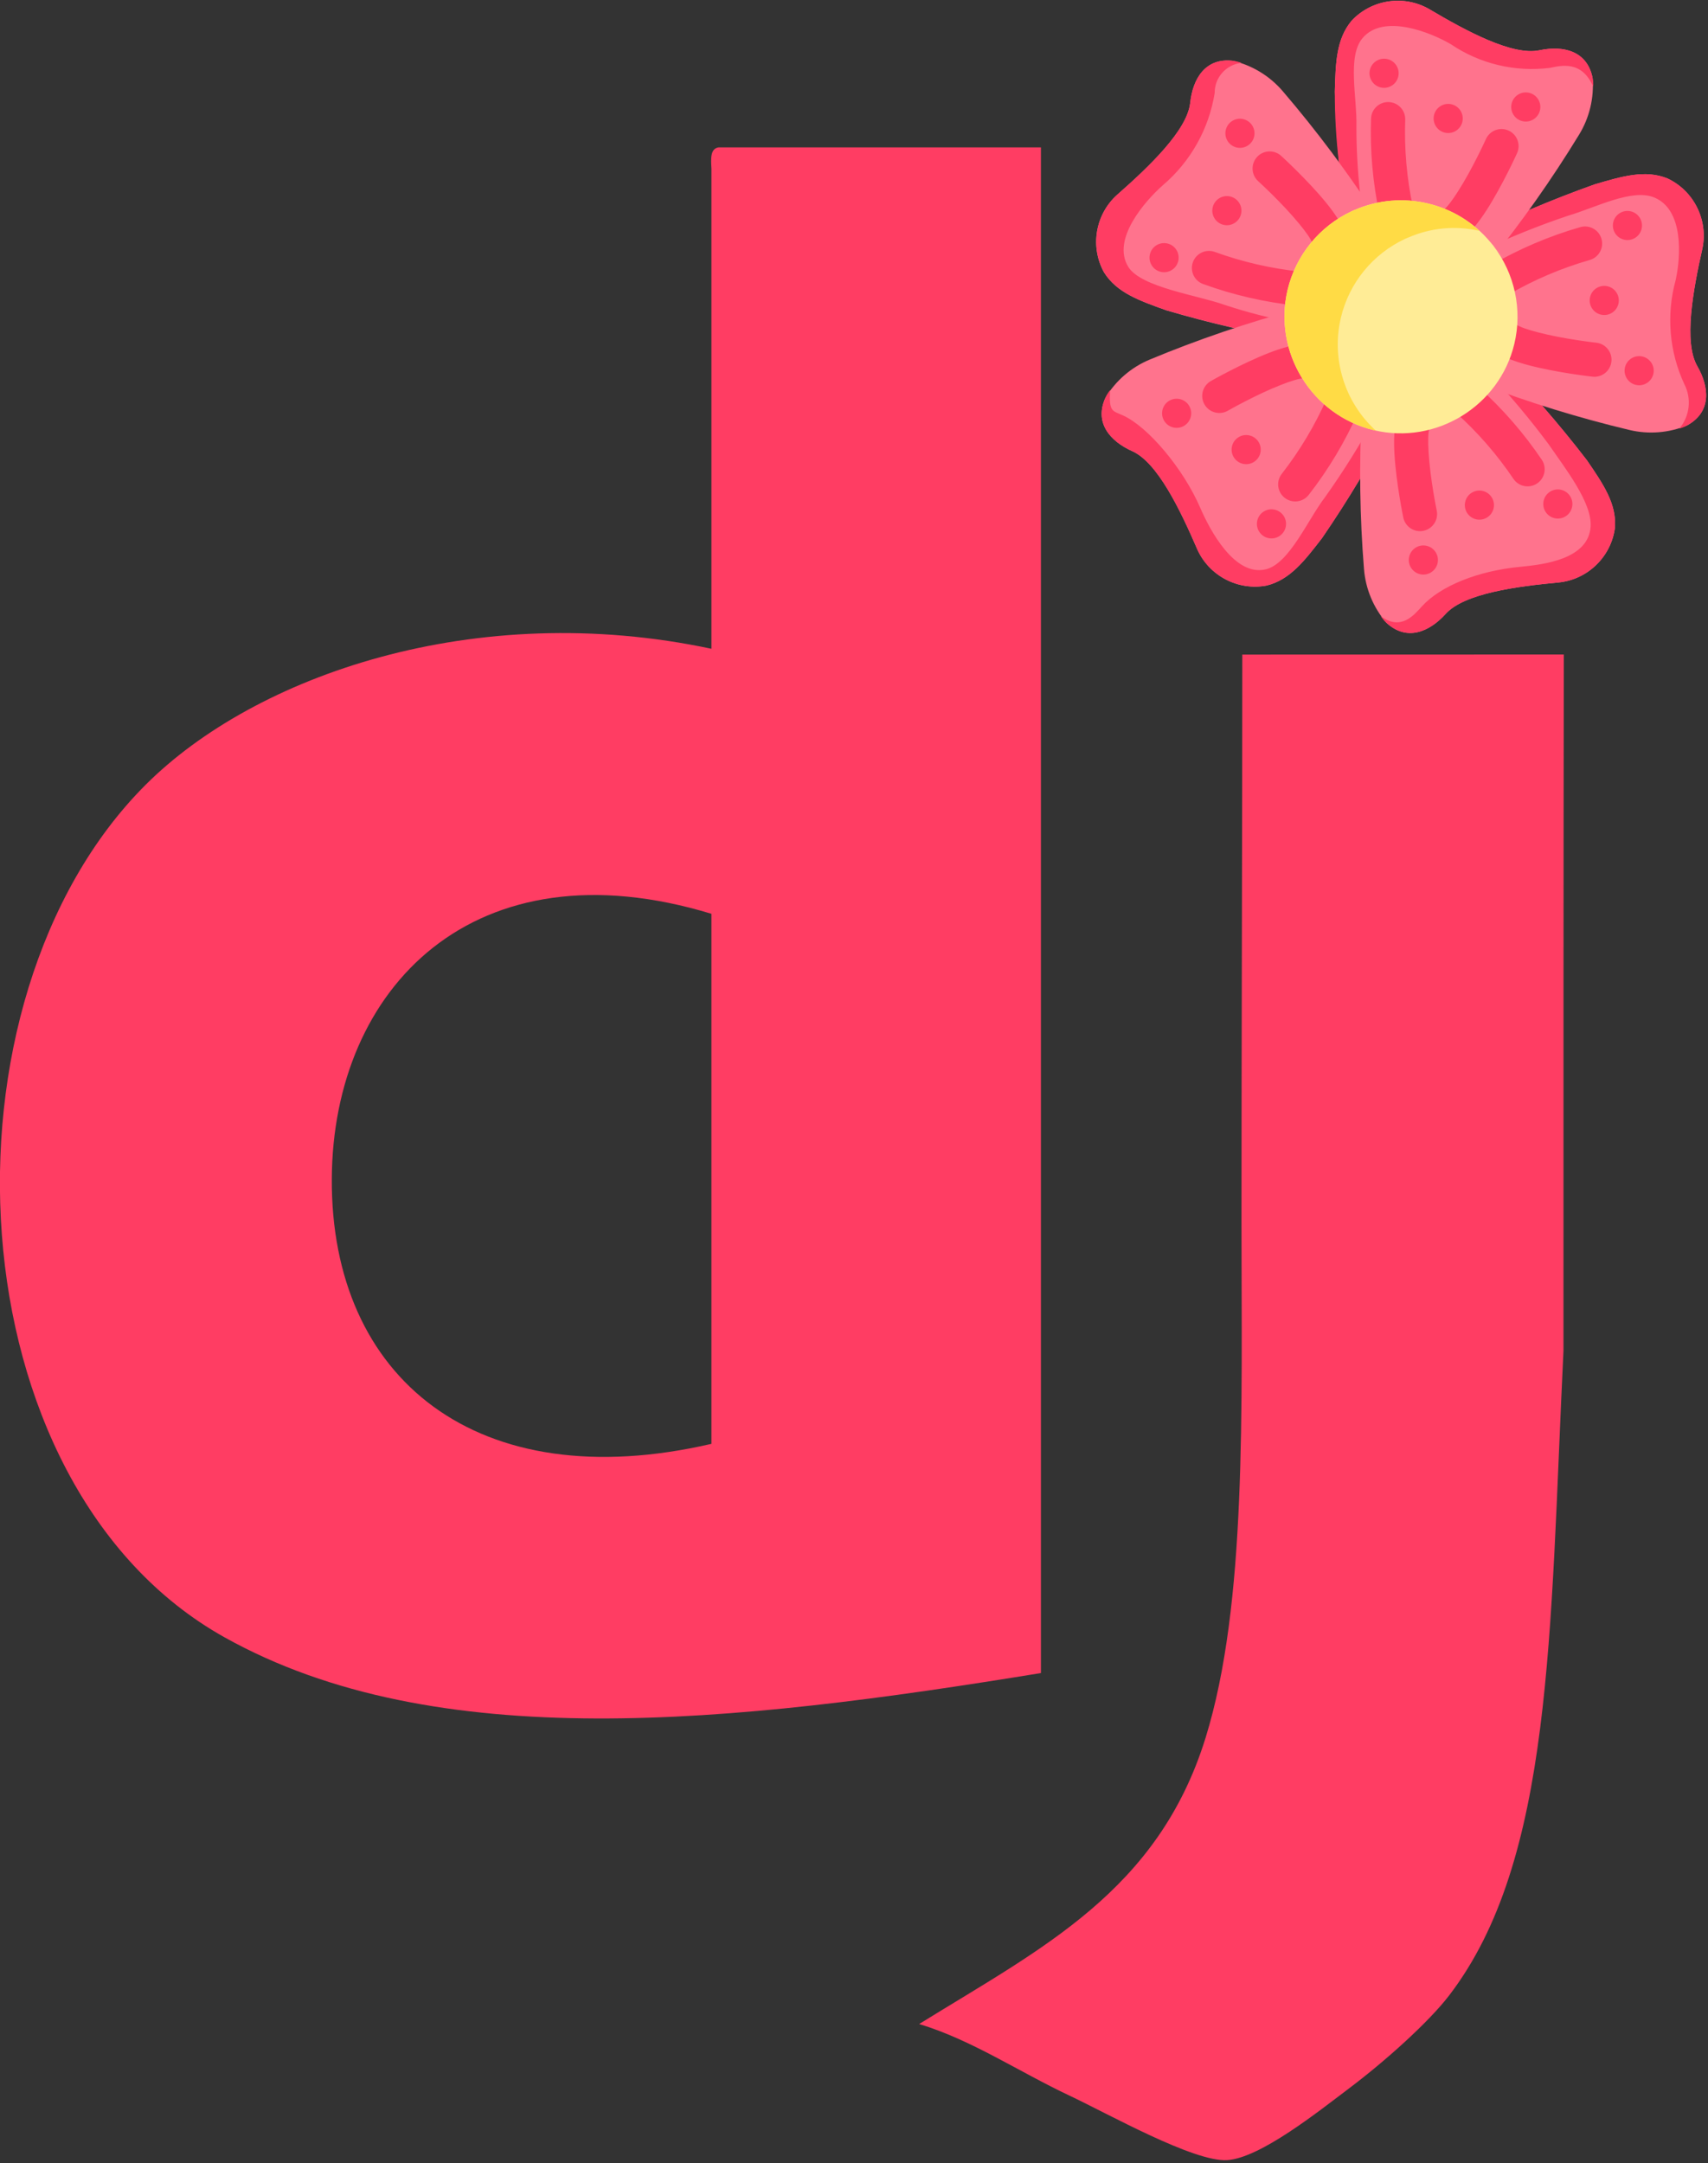 <?xml version="1.0" encoding="UTF-8" standalone="no"?>
<!DOCTYPE svg PUBLIC "-//W3C//DTD SVG 1.1//EN" "http://www.w3.org/Graphics/SVG/1.1/DTD/svg11.dtd">
<svg width="100%" height="100%" viewBox="0 0 364 461" version="1.1" xmlns="http://www.w3.org/2000/svg" xmlns:xlink="http://www.w3.org/1999/xlink" xml:space="preserve" xmlns:serif="http://www.serif.com/" style="fill-rule:evenodd;clip-rule:evenodd;stroke-linejoin:round;stroke-miterlimit:2;">
    <rect x="0" y="0" width="364" height="461" fill="#333333" stroke="none"/>
    <g transform="matrix(1,0,0,1,-3677.94,-4022.07)">
        <g transform="matrix(1,0,0,1,3269.32,3661.67)">
            <g transform="matrix(2.183,0,0,2.183,-236.056,-672.894)">
                <g>
                    <g transform="matrix(0.64,0,0,0.64,206.693,334.646)">
                        <path d="M377.015,316.542C376.959,352.746 376.967,378.762 376.964,422.747C374.875,465.972 375.361,500.394 359.534,521.077C356.412,525.155 349.783,531.105 344.237,535.281C339.579,538.788 330.702,545.898 325.662,546.208C320.582,546.52 307.531,539.156 301.624,536.374C293.868,532.72 286.698,527.87 278.681,525.448C297.383,513.859 315.136,505.17 322.384,481.744C328.687,461.37 327.848,431.847 327.848,403.076C327.848,374.666 327.974,341.637 327.974,316.553L377.015,316.542Z" style="fill:rgb(255,61,99);"/>
                    </g>
                    <g transform="matrix(0.64,0,0,0.64,206.693,334.646)">
                        <path d="M248.088,239.185L297.255,239.185L297.255,471.91C250.126,479.615 204.989,484.502 172.698,466.446C131.121,443.2 127.778,369.329 160.678,336.427C177.359,319.748 210.941,308.004 246.996,315.668L246.996,242.463C246.901,240.912 246.814,239.368 248.088,239.185ZM189.087,396.521C188.927,427.029 211.297,445.216 246.995,436.947L246.995,356.095C210.845,345.086 189.238,367.358 189.087,396.521Z" style="fill:rgb(255,61,99);"/>
                    </g>
                </g>
                <g transform="matrix(0.332,0.079,-0.079,0.332,445.308,312.162)">
                    <g>
                        <g transform="matrix(4.167,-3.33067e-16,3.33067e-16,4.167,-7.388,456.593)">
                            <path d="M12.515,10.805C15.422,12.921 18.186,15.226 20.79,17.705C20.78,17.705 19.53,18.347 19.53,18.347C17.863,19.432 17.983,19.872 17.343,21.847C16.703,23.822 16.343,24.112 17.058,25.96L17.7,27.22C14.542,27.437 11.374,27.461 8.213,27.292C6.261,27.074 4.638,26.91 3.458,25.747C2.105,24.26 1.956,22.017 3.1,20.364C4.807,17.949 6.758,14.941 6.523,13.064C6.307,11.387 6.823,9.789 8.71,9.569C10.077,9.567 11.41,10 12.515,10.805Z" style="fill:rgb(255,115,141);fill-rule:nonzero;"/>
                        </g>
                        <g transform="matrix(4.167,-1.11022e-16,1.11022e-16,4.167,-7.388,456.593)">
                            <path d="M10.265,24.952C9.622,24.878 9.16,24.295 9.235,23.652C9.309,23.009 9.892,22.547 10.535,22.622C12.542,22.854 14.569,22.838 16.573,22.576C17.215,22.492 17.804,22.945 17.888,23.587C17.972,24.229 17.519,24.818 16.877,24.902C14.684,25.19 12.463,25.206 10.265,24.952ZM12.304,17.206C11.738,16.893 11.532,16.178 11.845,15.611C12.158,15.045 12.873,14.839 13.44,15.152C13.44,15.152 15.56,16.326 17.164,17.549C17.954,18.151 18.617,18.782 18.95,19.304C19.298,19.85 19.138,20.576 18.592,20.924C18.046,21.272 17.32,21.112 16.972,20.566C16.748,20.214 16.273,19.82 15.741,19.414C14.262,18.286 12.304,17.206 12.304,17.206ZM7.238,22.811C7.79,22.811 8.238,23.259 8.238,23.811C8.238,24.363 7.79,24.811 7.238,24.811C6.686,24.811 6.238,24.363 6.238,23.811C6.238,23.259 6.686,22.811 7.238,22.811ZM10.685,18.674C11.237,18.674 11.685,19.122 11.685,19.674C11.685,20.226 11.237,20.674 10.685,20.674C10.133,20.674 9.685,20.226 9.685,19.674C9.685,19.122 10.133,18.674 10.685,18.674ZM10.328,13.3C10.88,13.3 11.328,13.748 11.328,14.3C11.328,14.852 10.88,15.3 10.328,15.3C9.776,15.3 9.328,14.852 9.328,14.3C9.328,13.748 9.776,13.3 10.328,13.3ZM9.309,9.574C8.316,9.921 7.745,10.98 8,12C8.19,14.497 7.48,16.981 6,19C5.08,20.31 3.407,23.431 5,25C6.179,26.161 10.05,25.787 12,26C13.703,26.15 15.415,26.175 17.122,26.076L17.7,27.21C14.542,27.424 11.374,27.448 8.213,27.282C6.263,27.069 4.637,26.898 3.458,25.737C2.112,24.251 1.963,22.016 3.1,20.364C4.808,17.954 6.755,14.938 6.523,13.064C6.311,11.387 6.823,9.786 8.71,9.569C8.909,9.546 9.11,9.547 9.309,9.574Z" style="fill:rgb(255,61,99);"/>
                        </g>
                        <g transform="matrix(4.167,0,0,4.167,-7.388,456.593)">
                            <path d="M7.9,30.845C10.809,28.734 13.853,26.817 17.014,25.106C17.008,25.114 17.235,26.506 17.235,26.506C17.752,28.426 18.208,28.448 19.884,29.666C21.56,30.884 21.729,31.316 23.707,31.208L25.107,30.987C24.338,34.058 23.382,37.078 22.244,40.032C21.433,41.821 20.776,43.313 19.305,44.077C17.476,44.899 15.303,44.349 14.085,42.756C12.315,40.386 10.058,37.601 8.2,37.244C6.538,36.932 5.178,35.944 5.552,34.084C5.971,32.783 6.794,31.648 7.9,30.845Z" style="fill:rgb(255,115,141);fill-rule:nonzero;"/>
                        </g>
                        <g transform="matrix(4.167,-1.11022e-16,1.11022e-16,4.167,-7.388,456.593)">
                            <path d="M20.667,37.355C20.399,37.944 19.702,38.204 19.113,37.935C18.524,37.667 18.264,36.97 18.533,36.381C19.37,34.544 19.979,32.611 20.346,30.626C20.464,29.989 21.077,29.568 21.713,29.685C22.35,29.803 22.771,30.416 22.654,31.052C22.252,33.226 21.585,35.343 20.667,37.355ZM13.925,33.023C13.452,33.465 12.709,33.44 12.266,32.968C11.824,32.495 11.849,31.752 12.321,31.309C12.321,31.309 14.091,29.655 15.75,28.508C16.568,27.942 17.374,27.507 17.974,27.352C18.602,27.19 19.242,27.568 19.403,28.195C19.565,28.823 19.187,29.463 18.56,29.624C18.156,29.728 17.634,30.058 17.085,30.437C15.555,31.495 13.925,33.023 13.925,33.023ZM18.641,38.883C19.193,38.883 19.641,39.331 19.641,39.883C19.641,40.435 19.193,40.883 18.641,40.883C18.089,40.883 17.641,40.435 17.641,39.883C17.641,39.331 18.089,38.883 18.641,38.883ZM15.771,34.326C16.323,34.326 16.771,34.774 16.771,35.326C16.771,35.878 16.323,36.326 15.771,36.326C15.219,36.326 14.771,35.878 14.771,35.326C14.771,34.774 15.219,34.326 15.771,34.326ZM10.55,33.005C11.102,33.005 11.55,33.453 11.55,34.005C11.55,34.557 11.102,35.005 10.55,35.005C9.998,35.005 9.55,34.557 9.55,34.005C9.55,33.453 9.998,33.005 10.55,33.005ZM5.74,33.514C6,35 6.21,34.846 7,35C8.854,35.358 11.877,37.59 13.641,39.959C14.6,41.239 17.015,44.03 19,43C20.469,42.238 21,39.023 21.8,37.235C22.599,35.259 23.283,33.238 23.848,31.183L25.105,30.983C24.333,34.053 23.377,37.073 22.242,40.028C21.442,41.816 20.772,43.31 19.303,44.073C17.474,44.894 15.302,44.344 14.083,42.752C12.318,40.382 10.052,37.598 8.198,37.24C6.537,36.924 5.172,35.94 5.55,34.08C5.589,33.884 5.653,33.694 5.74,33.514Z" style="fill:rgb(255,61,99);"/>
                        </g>
                        <g transform="matrix(4.167,0,0,4.167,-7.388,456.593)">
                            <path d="M25.536,41.425C24.426,38.007 23.544,34.519 22.894,30.984C22.9,30.992 24.294,31.205 24.294,31.205C26.28,31.305 26.442,30.881 28.117,29.663C29.792,28.445 30.256,28.418 30.766,26.503L30.987,25.103C33.668,26.784 36.244,28.628 38.7,30.624C40.151,31.948 41.367,33.035 41.639,34.669C41.856,36.663 40.662,38.56 38.77,39.226C35.97,40.176 32.623,41.463 31.71,43.119C30.899,44.603 29.541,45.592 27.886,44.661C26.779,43.859 25.956,42.726 25.536,41.425Z" style="fill:rgb(255,115,141);fill-rule:nonzero;"/>
                        </g>
                        <g transform="matrix(4.167,-1.11022e-16,1.11022e-16,4.167,-7.388,456.593)">
                            <path d="M35.671,31.302C36.148,31.741 36.179,32.483 35.741,32.96C35.302,33.437 34.56,33.468 34.083,33.03C32.596,31.662 30.947,30.483 29.173,29.519C28.604,29.209 28.393,28.497 28.702,27.928C29.012,27.359 29.724,27.148 30.293,27.457C32.237,28.514 34.043,29.805 35.671,31.302ZM29.467,36.37C29.742,36.956 29.489,37.655 28.903,37.93C28.317,38.205 27.618,37.952 27.343,37.366C27.343,37.366 26.316,35.173 25.737,33.24C25.452,32.288 25.287,31.387 25.325,30.767C25.365,30.12 25.922,29.628 26.568,29.668C27.215,29.708 27.707,30.265 27.667,30.911C27.641,31.329 27.793,31.927 27.985,32.567C28.518,34.349 29.467,36.37 29.467,36.37ZM37.45,33.005C38.002,33.005 38.45,33.453 38.45,34.005C38.45,34.557 38.002,35.005 37.45,35.005C36.898,35.005 36.45,34.557 36.45,34.005C36.45,33.453 36.898,33.005 37.45,33.005ZM32.229,34.326C32.781,34.326 33.229,34.774 33.229,35.326C33.229,35.878 32.781,36.326 32.229,36.326C31.677,36.326 31.229,35.878 31.229,35.326C31.229,34.774 31.677,34.326 32.229,34.326ZM29.359,38.883C29.911,38.883 30.359,39.331 30.359,39.883C30.359,40.435 29.911,40.883 29.359,40.883C28.807,40.883 28.359,40.435 28.359,39.883C28.359,39.331 28.807,38.883 29.359,38.883ZM27.406,44.306C29,45 29.609,43.7 30,43C30.913,41.348 33.178,39.729 35.977,38.784C37.491,38.264 40.367,37.206 40,35C39.729,33.368 37.36,31.5 35.908,30.181C34.276,28.81 32.565,27.535 30.785,26.363L30.985,25.106C33.665,26.789 36.241,28.632 38.7,30.624C40.152,31.942 41.368,33.037 41.639,34.669C41.855,36.663 40.661,38.559 38.77,39.226C35.97,40.172 32.623,41.467 31.71,43.119C30.9,44.6 29.543,45.6 27.887,44.661C27.712,44.563 27.551,44.444 27.406,44.306Z" style="fill:rgb(255,61,99);"/>
                        </g>
                        <g transform="matrix(4.167,0,0,4.167,-7.388,456.593)">
                            <path d="M41.047,27.924C37.453,27.922 33.863,27.684 30.3,27.21C30.31,27.21 30.942,25.95 30.942,25.95C31.653,24.093 31.298,23.807 30.657,21.837C30.016,19.867 30.134,19.418 28.47,18.337L27.21,17.7C29.637,15.668 32.186,13.786 34.843,12.065C36.55,11.094 37.96,10.273 39.598,10.52C41.561,10.93 42.996,12.652 43.045,14.657C43.084,17.615 43.273,21.195 44.566,22.575C45.727,23.805 46.248,25.402 44.851,26.688C43.746,27.493 42.414,27.926 41.047,27.924Z" style="fill:rgb(255,115,141);fill-rule:nonzero;"/>
                        </g>
                        <g transform="matrix(4.167,-1.11022e-16,1.11022e-16,4.167,-7.388,456.593)">
                            <path d="M34.552,15.157C35.116,14.839 35.832,15.039 36.15,15.603C36.468,16.167 36.268,16.883 35.704,17.201C33.944,18.193 32.312,19.397 30.846,20.787C30.376,21.232 29.633,21.212 29.187,20.742C28.742,20.272 28.762,19.529 29.232,19.083C30.838,17.562 32.625,16.243 34.552,15.157ZM37.455,22.623C38.098,22.543 38.684,23 38.764,23.642C38.844,24.285 38.387,24.871 37.745,24.951C37.745,24.951 35.34,25.249 33.323,25.202C32.329,25.179 31.421,25.058 30.844,24.83C30.242,24.592 29.946,23.91 30.184,23.308C30.422,22.706 31.104,22.41 31.706,22.648C32.094,22.801 32.71,22.841 33.378,22.857C35.238,22.9 37.455,22.623 37.455,22.623ZM37.672,13.3C38.224,13.3 38.672,13.748 38.672,14.3C38.672,14.852 38.224,15.3 37.672,15.3C37.12,15.3 36.672,14.852 36.672,14.3C36.672,13.748 37.12,13.3 37.672,13.3ZM37.315,18.674C37.867,18.674 38.315,19.122 38.315,19.674C38.315,20.226 37.867,20.674 37.315,20.674C36.763,20.674 36.315,20.226 36.315,19.674C36.315,19.122 36.763,18.674 37.315,18.674ZM40.762,22.811C41.314,22.811 41.762,23.259 41.762,23.811C41.762,24.363 41.314,24.811 40.762,24.811C40.21,24.811 39.762,24.363 39.762,23.811C39.762,23.259 40.21,22.811 40.762,22.811ZM44.365,27.036C44.867,26.045 44.722,24.844 44,24C42.468,22.064 41.674,19.645 41.761,17.178C41.735,15.578 41.211,12.333 39,12C37.364,11.754 35.261,13.612 33.559,14.585C31.751,15.713 30.009,16.946 28.344,18.277L27.21,17.7C29.639,15.67 32.188,13.789 34.843,12.065C36.543,11.092 37.962,10.274 39.598,10.52C41.561,10.931 42.995,12.652 43.045,14.657C43.08,17.611 43.277,21.196 44.566,22.575C45.724,23.808 46.252,25.402 44.851,26.688C44.704,26.824 44.541,26.941 44.365,27.036Z" style="fill:rgb(255,61,99);"/>
                        </g>
                        <g transform="matrix(4.167,0,0,4.167,-7.388,456.593)">
                            <path d="M33,9C31.888,12.418 30.552,15.758 29,19C29,18.99 28,18 28,18C26.453,16.75 26.072,17 24,17C21.928,17 21.538,16.75 20,18L19,19C17.817,16.064 16.816,13.058 16,10C15.6,8.076 15.259,6.482 16,5C16.997,3.259 19.078,2.427 21,3C23.825,3.877 27.287,4.8 29,4C30.528,3.276 32.208,3.274 33,5C33.424,6.299 33.424,7.701 33,9Z" style="fill:rgb(255,115,141);fill-rule:nonzero;"/>
                        </g>
                        <g transform="matrix(4.167,-1.11022e-16,1.11022e-16,4.167,-7.388,456.593)">
                            <path d="M18.85,11.232C18.722,10.597 19.133,9.978 19.768,9.85C20.403,9.722 21.022,10.133 21.15,10.768C21.549,12.748 22.191,14.672 23.059,16.496C23.338,17.08 23.089,17.781 22.504,18.059C21.92,18.338 21.219,18.089 20.941,17.504C19.99,15.507 19.287,13.401 18.85,11.232ZM26.848,10.778C26.971,10.142 27.586,9.725 28.222,9.848C28.858,9.971 29.275,10.586 29.152,11.222C29.152,11.222 28.692,13.601 28.024,15.505C27.695,16.442 27.3,17.268 26.905,17.747C26.493,18.246 25.753,18.317 25.253,17.905C24.754,17.493 24.683,16.753 25.095,16.253C25.361,15.932 25.589,15.358 25.81,14.728C26.426,12.972 26.848,10.778 26.848,10.778ZM19,7C19.552,7 20,7.448 20,8C20,8.552 19.552,9 19,9C18.448,9 18,8.552 18,8C18,7.448 18.448,7 19,7ZM24,9C24.552,9 25,9.448 25,10C25,10.552 24.552,11 24,11C23.448,11 23,10.552 23,10C23,9.448 23.448,9 24,9ZM29,7C29.552,7 30,7.448 30,8C30,8.552 29.552,9 29,9C28.448,9 28,8.552 28,8C28,7.448 28.448,7 29,7ZM33.18,5.57C32,4 30.73,4.66 30,5C27.745,5.851 25.255,5.851 23,5C21.47,4.53 18,4 17,6C16.26,7.48 17.6,10.08 18,12C18.346,13.455 18.77,14.89 19.27,16.3C18.68,15.77 18.05,15.21 17.39,14.65C16.835,13.129 16.371,11.576 16,10C15.6,8.08 15.26,6.48 16,5C16.998,3.26 19.078,2.428 21,3C23.82,3.88 27.29,4.8 29,4C30.53,3.28 32.21,3.27 33,5C33.084,5.182 33.144,5.373 33.18,5.57Z" style="fill:rgb(255,61,99);"/>
                        </g>
                    </g>
                    <g>
                        <g transform="matrix(4.167,0,0,4.167,-7.388,456.593)">
                            <path d="M32,24.008C31.995,28.393 28.385,31.998 24,31.998C19.611,31.998 16,28.387 16,23.998C16,21.557 17.118,19.244 19.032,17.728C19.048,17.72 19.056,17.704 19.072,17.696C19.12,17.664 19.16,17.632 19.2,17.596L19.208,17.596C22.038,15.469 25.962,15.469 28.792,17.596C31.622,19.723 28.792,17.588 28.8,17.596L28.808,17.596C28.831,17.612 28.853,17.631 28.872,17.652C28.929,17.69 28.982,17.733 29.032,17.78C30.912,19.298 32.005,21.591 32,24.008Z" style="fill:rgb(255,236,150);fill-rule:nonzero;"/>
                        </g>
                        <g transform="matrix(4.167,0,0,4.167,-7.388,456.593)">
                            <path d="M24.13,32C24.13,32 23.999,32 23.999,32C19.61,32 15.999,28.389 15.999,24C15.999,21.558 17.116,19.246 19.03,17.73C19.05,17.72 19.06,17.7 19.07,17.7C19.12,17.66 19.16,17.63 19.2,17.6L19.21,17.6C20.588,16.556 22.271,15.994 24,16C25.356,15.995 26.69,16.343 27.87,17.01C26.186,17.023 24.551,17.581 23.21,18.6L23.2,18.6C23.16,18.63 23.12,18.66 23.07,18.7C23.06,18.7 23.05,18.72 23.03,18.73C21.117,20.246 20,22.558 20,24.999C20,27.906 21.585,30.593 24.13,32Z" style="fill:rgb(255,219,69);fill-rule:nonzero;"/>
                        </g>
                    </g>
                </g>
            </g>
        </g>
    </g>
</svg>
